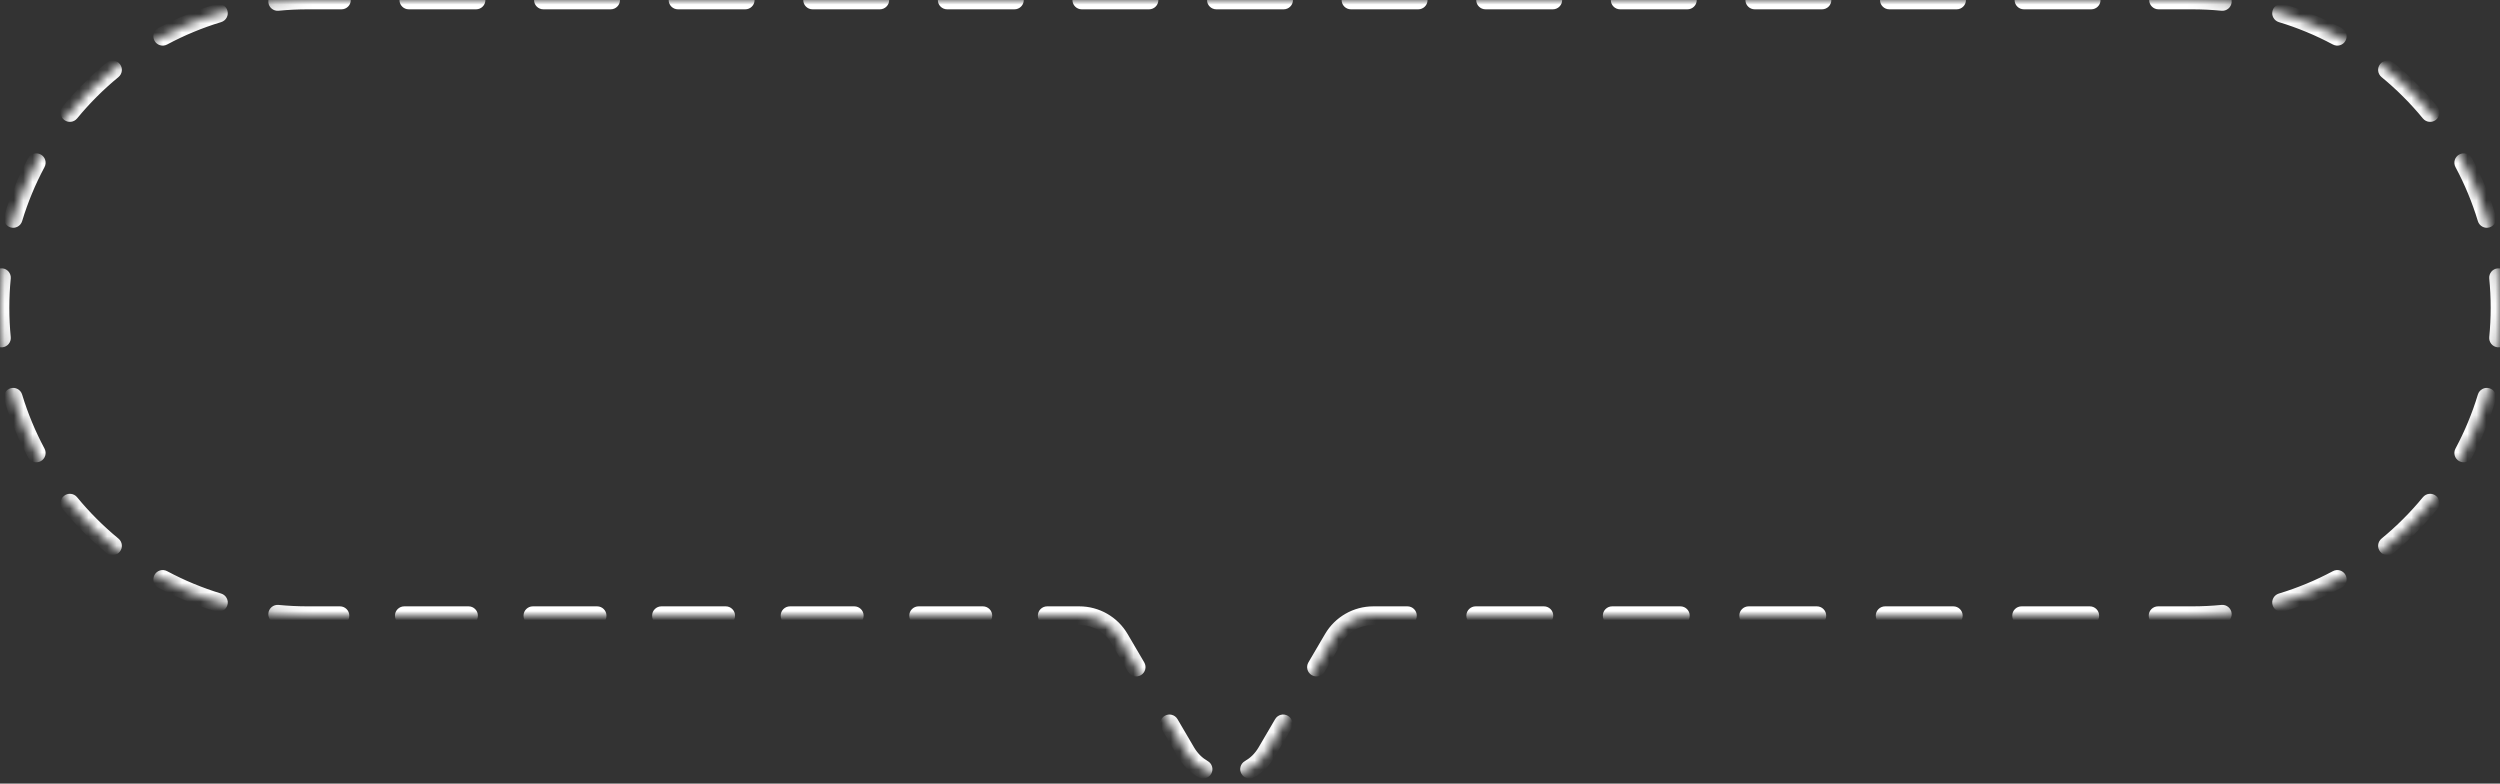 <svg width="268" height="84" viewBox="0 0 268 84" fill="none" xmlns="http://www.w3.org/2000/svg">
<rect x="0" y="0" width="268" height="84" fill="#333333" stroke="none"/>
<mask id="path-1-inside-1_423_3750" fill="white">
<path fill-rule="evenodd" clip-rule="evenodd" d="M33 0C14.775 0 0 14.775 0 33C0 51.225 14.775 66 33 66H115.703C117.478 66 119.119 66.941 120.017 68.472L127.148 80.64C129.08 83.936 133.844 83.936 135.776 80.64L142.908 68.472C143.805 66.941 145.447 66 147.221 66H235C253.225 66 268 51.225 268 33C268 14.775 253.225 0 235 0H33Z"/>
</mask>
<path d="M142.908 68.472L142.476 68.219L142.908 68.472ZM127.148 80.64L126.717 80.893L127.148 80.64ZM135.776 80.64L136.207 80.893L135.776 80.64ZM120.017 68.472L119.585 68.725L120.017 68.472ZM-0.341 36.284C-0.314 36.559 -0.07 36.76 0.205 36.733C0.48 36.707 0.681 36.462 0.654 36.187L-0.341 36.284ZM1.891 42.438C1.811 42.173 1.532 42.024 1.268 42.104C1.004 42.184 0.854 42.463 0.934 42.728L1.891 42.438ZM3.45 48.795C3.58 49.038 3.883 49.13 4.127 49C4.37 48.869 4.462 48.566 4.331 48.323L3.45 48.795ZM7.876 53.618C7.701 53.404 7.386 53.374 7.172 53.549C6.959 53.724 6.928 54.039 7.103 54.253L7.876 53.618ZM11.747 58.897C11.961 59.072 12.276 59.041 12.451 58.828C12.626 58.614 12.595 58.299 12.382 58.124L11.747 58.897ZM17.677 61.669C17.434 61.538 17.131 61.63 17 61.873C16.87 62.117 16.962 62.42 17.205 62.55L17.677 61.669ZM23.272 65.066C23.537 65.146 23.816 64.996 23.896 64.732C23.976 64.468 23.827 64.189 23.562 64.109L23.272 65.066ZM29.813 65.346C29.538 65.319 29.293 65.52 29.267 65.795C29.24 66.07 29.441 66.314 29.716 66.341L29.813 65.346ZM36.446 66.5C36.722 66.5 36.946 66.276 36.946 66C36.946 65.724 36.722 65.5 36.446 65.5V66.5ZM43.338 65.5C43.062 65.5 42.838 65.724 42.838 66C42.838 66.276 43.062 66.5 43.338 66.5V65.5ZM50.23 66.5C50.506 66.5 50.73 66.276 50.73 66C50.73 65.724 50.506 65.5 50.23 65.5V66.5ZM57.122 65.5C56.846 65.5 56.622 65.724 56.622 66C56.622 66.276 56.846 66.5 57.122 66.5V65.5ZM64.014 66.5C64.29 66.5 64.514 66.276 64.514 66C64.514 65.724 64.29 65.5 64.014 65.5V66.5ZM70.906 65.5C70.629 65.5 70.406 65.724 70.406 66C70.406 66.276 70.629 66.5 70.906 66.5V65.5ZM77.797 66.5C78.074 66.5 78.297 66.276 78.297 66C78.297 65.724 78.074 65.5 77.797 65.5V66.5ZM84.689 65.5C84.413 65.5 84.189 65.724 84.189 66C84.189 66.276 84.413 66.5 84.689 66.5V65.5ZM91.581 66.5C91.857 66.5 92.081 66.276 92.081 66C92.081 65.724 91.857 65.5 91.581 65.5V66.5ZM98.473 65.5C98.197 65.5 97.973 65.724 97.973 66C97.973 66.276 98.197 66.5 98.473 66.5V65.5ZM105.365 66.5C105.641 66.5 105.865 66.276 105.865 66C105.865 65.724 105.641 65.5 105.365 65.5V66.5ZM112.257 65.5C111.981 65.5 111.757 65.724 111.757 66C111.757 66.276 111.981 66.5 112.257 66.5V65.5ZM121.368 71.767C121.508 72.005 121.814 72.085 122.052 71.945C122.291 71.805 122.371 71.499 122.231 71.261L121.368 71.767ZM125.797 77.345C125.657 77.107 125.351 77.027 125.113 77.166C124.874 77.306 124.794 77.612 124.934 77.851L125.797 77.345ZM128.725 82.89C128.964 83.027 129.27 82.944 129.407 82.704C129.544 82.464 129.46 82.159 129.221 82.022L128.725 82.89ZM133.704 82.022C133.464 82.159 133.38 82.464 133.517 82.704C133.654 82.944 133.96 83.027 134.2 82.89L133.704 82.022ZM137.99 77.851C138.13 77.612 138.05 77.306 137.812 77.166C137.573 77.027 137.267 77.107 137.127 77.345L137.99 77.851ZM140.693 71.261C140.554 71.499 140.634 71.805 140.872 71.945C141.11 72.085 141.416 72.005 141.556 71.767L140.693 71.261ZM150.879 66.5C151.155 66.5 151.379 66.276 151.379 66C151.379 65.724 151.155 65.5 150.879 65.5V66.5ZM158.194 65.5C157.917 65.5 157.694 65.724 157.694 66C157.694 66.276 157.917 66.5 158.194 66.5V65.5ZM165.508 66.5C165.785 66.5 166.008 66.276 166.008 66C166.008 65.724 165.785 65.5 165.508 65.5V66.5ZM172.823 65.5C172.547 65.5 172.323 65.724 172.323 66C172.323 66.276 172.547 66.5 172.823 66.5V65.5ZM180.138 66.5C180.414 66.5 180.638 66.276 180.638 66C180.638 65.724 180.414 65.5 180.138 65.5V66.5ZM187.453 65.5C187.177 65.5 186.953 65.724 186.953 66C186.953 66.276 187.177 66.5 187.453 66.5V65.5ZM194.768 66.5C195.044 66.5 195.268 66.276 195.268 66C195.268 65.724 195.044 65.5 194.768 65.5V66.5ZM202.083 65.5C201.807 65.5 201.583 65.724 201.583 66C201.583 66.276 201.807 66.5 202.083 66.5V65.5ZM209.398 66.5C209.674 66.5 209.898 66.276 209.898 66C209.898 65.724 209.674 65.5 209.398 65.5V66.5ZM216.713 65.5C216.437 65.5 216.213 65.724 216.213 66C216.213 66.276 216.437 66.5 216.713 66.5V65.5ZM224.028 66.5C224.304 66.5 224.528 66.276 224.528 66C224.528 65.724 224.304 65.5 224.028 65.5V66.5ZM231.343 65.5C231.066 65.5 230.843 65.724 230.843 66C230.843 66.276 231.066 66.5 231.343 66.5V65.5ZM238.284 66.341C238.559 66.314 238.76 66.07 238.733 65.795C238.707 65.52 238.462 65.319 238.187 65.346L238.284 66.341ZM244.438 64.109C244.173 64.189 244.024 64.468 244.104 64.732C244.184 64.996 244.463 65.146 244.728 65.066L244.438 64.109ZM250.795 62.55C251.038 62.42 251.13 62.117 251 61.873C250.869 61.63 250.566 61.538 250.323 61.669L250.795 62.55ZM255.618 58.124C255.405 58.299 255.374 58.614 255.549 58.828C255.724 59.041 256.039 59.072 256.253 58.897L255.618 58.124ZM260.897 54.253C261.072 54.039 261.041 53.724 260.828 53.549C260.614 53.374 260.299 53.404 260.124 53.618L260.897 54.253ZM263.669 48.323C263.538 48.566 263.63 48.869 263.873 49C264.117 49.13 264.42 49.038 264.55 48.795L263.669 48.323ZM267.066 42.728C267.146 42.463 266.996 42.184 266.732 42.104C266.468 42.024 266.189 42.173 266.109 42.438L267.066 42.728ZM267.346 36.187C267.319 36.462 267.52 36.707 267.795 36.733C268.07 36.76 268.314 36.559 268.341 36.284L267.346 36.187ZM268.341 29.716C268.314 29.441 268.07 29.24 267.795 29.267C267.52 29.293 267.319 29.538 267.346 29.813L268.341 29.716ZM266.109 23.562C266.189 23.827 266.468 23.976 266.732 23.896C266.996 23.816 267.146 23.537 267.066 23.272L266.109 23.562ZM264.55 17.205C264.42 16.962 264.117 16.87 263.873 17C263.63 17.131 263.538 17.434 263.669 17.677L264.55 17.205ZM260.124 12.382C260.299 12.595 260.614 12.626 260.828 12.451C261.041 12.276 261.072 11.961 260.897 11.747L260.124 12.382ZM256.253 7.103C256.039 6.928 255.724 6.959 255.549 7.172C255.374 7.386 255.405 7.701 255.618 7.876L256.253 7.103ZM250.323 4.331C250.566 4.462 250.869 4.37 251 4.127C251.13 3.883 251.038 3.58 250.795 3.45L250.323 4.331ZM244.728 0.934C244.463 0.854 244.184 1.004 244.104 1.268C244.024 1.532 244.173 1.811 244.438 1.891L244.728 0.934ZM238.187 0.654C238.462 0.681 238.707 0.48 238.733 0.205C238.76 -0.07 238.559 -0.314 238.284 -0.341L238.187 0.654ZM231.393 -0.5C231.117 -0.5 230.893 -0.276 230.893 0C230.893 0.276 231.117 0.5 231.393 0.5V-0.5ZM224.179 0.5C224.455 0.5 224.679 0.276 224.679 0C224.679 -0.276 224.455 -0.5 224.179 -0.5V0.5ZM216.964 -0.5C216.688 -0.5 216.464 -0.276 216.464 0C216.464 0.276 216.688 0.5 216.964 0.5V-0.5ZM209.75 0.5C210.026 0.5 210.25 0.276 210.25 0C210.25 -0.276 210.026 -0.5 209.75 -0.5V0.5ZM202.536 -0.5C202.26 -0.5 202.036 -0.276 202.036 0C202.036 0.276 202.26 0.5 202.536 0.5V-0.5ZM195.321 0.5C195.598 0.5 195.821 0.276 195.821 0C195.821 -0.276 195.598 -0.5 195.321 -0.5V0.5ZM188.107 -0.5C187.831 -0.5 187.607 -0.276 187.607 0C187.607 0.276 187.831 0.5 188.107 0.5V-0.5ZM180.893 0.5C181.169 0.5 181.393 0.276 181.393 0C181.393 -0.276 181.169 -0.5 180.893 -0.5V0.5ZM173.679 -0.5C173.402 -0.5 173.179 -0.276 173.179 0C173.179 0.276 173.402 0.5 173.679 0.5V-0.5ZM166.464 0.5C166.74 0.5 166.964 0.276 166.964 0C166.964 -0.276 166.74 -0.5 166.464 -0.5V0.5ZM159.25 -0.5C158.974 -0.5 158.75 -0.276 158.75 0C158.75 0.276 158.974 0.5 159.25 0.5V-0.5ZM152.036 0.5C152.312 0.5 152.536 0.276 152.536 0C152.536 -0.276 152.312 -0.5 152.036 -0.5V0.5ZM144.821 -0.5C144.545 -0.5 144.321 -0.276 144.321 0C144.321 0.276 144.545 0.5 144.821 0.5V-0.5ZM137.607 0.5C137.883 0.5 138.107 0.276 138.107 0C138.107 -0.276 137.883 -0.5 137.607 -0.5V0.5ZM130.393 -0.5C130.117 -0.5 129.893 -0.276 129.893 0C129.893 0.276 130.117 0.5 130.393 0.5V-0.5ZM123.179 0.5C123.455 0.5 123.679 0.276 123.679 0C123.679 -0.276 123.455 -0.5 123.179 -0.5V0.5ZM115.964 -0.5C115.688 -0.5 115.464 -0.276 115.464 0C115.464 0.276 115.688 0.5 115.964 0.5V-0.5ZM108.75 0.5C109.026 0.5 109.25 0.276 109.25 0C109.25 -0.276 109.026 -0.5 108.75 -0.5V0.5ZM101.536 -0.5C101.26 -0.5 101.036 -0.276 101.036 0C101.036 0.276 101.26 0.5 101.536 0.5V-0.5ZM94.321 0.5C94.598 0.5 94.821 0.276 94.821 0C94.821 -0.276 94.598 -0.5 94.321 -0.5V0.5ZM87.107 -0.5C86.831 -0.5 86.607 -0.276 86.607 0C86.607 0.276 86.831 0.5 87.107 0.5V-0.5ZM79.893 0.5C80.169 0.5 80.393 0.276 80.393 0C80.393 -0.276 80.169 -0.5 79.893 -0.5V0.5ZM72.679 -0.5C72.402 -0.5 72.179 -0.276 72.179 0C72.179 0.276 72.402 0.5 72.679 0.5V-0.5ZM65.464 0.5C65.74 0.5 65.964 0.276 65.964 0C65.964 -0.276 65.74 -0.5 65.464 -0.5V0.5ZM58.25 -0.5C57.974 -0.5 57.75 -0.276 57.75 0C57.75 0.276 57.974 0.5 58.25 0.5V-0.5ZM51.036 0.5C51.312 0.5 51.536 0.276 51.536 0C51.536 -0.276 51.312 -0.5 51.036 -0.5V0.5ZM43.822 -0.5C43.545 -0.5 43.322 -0.276 43.322 0C43.322 0.276 43.545 0.5 43.822 0.5V-0.5ZM36.607 0.5C36.883 0.5 37.107 0.276 37.107 0C37.107 -0.276 36.883 -0.5 36.607 -0.5V0.5ZM29.716 -0.341C29.441 -0.314 29.24 -0.07 29.267 0.205C29.293 0.48 29.538 0.681 29.813 0.654L29.716 -0.341ZM23.562 1.891C23.827 1.811 23.976 1.532 23.896 1.268C23.816 1.004 23.537 0.854 23.272 0.934L23.562 1.891ZM17.205 3.45C16.962 3.58 16.87 3.883 17 4.127C17.131 4.37 17.434 4.462 17.677 4.331L17.205 3.45ZM12.382 7.876C12.595 7.701 12.626 7.386 12.451 7.172C12.276 6.959 11.961 6.928 11.747 7.103L12.382 7.876ZM7.103 11.747C6.928 11.961 6.959 12.276 7.172 12.451C7.386 12.626 7.701 12.595 7.876 12.382L7.103 11.747ZM4.331 17.677C4.462 17.434 4.37 17.131 4.127 17C3.883 16.87 3.58 16.962 3.45 17.205L4.331 17.677ZM0.934 23.272C0.854 23.537 1.004 23.816 1.268 23.896C1.532 23.976 1.811 23.827 1.891 23.562L0.934 23.272ZM0.654 29.813C0.681 29.538 0.48 29.293 0.205 29.267C-0.07 29.24 -0.314 29.441 -0.341 29.716L0.654 29.813ZM-0.5 33C-0.5 34.108 -0.446 35.204 -0.341 36.284L0.654 36.187C0.552 35.139 0.5 34.076 0.5 33H-0.5ZM0.934 42.728C1.576 44.846 2.422 46.877 3.45 48.795L4.331 48.323C3.335 46.462 2.514 44.493 1.891 42.438L0.934 42.728ZM7.103 54.253C8.496 55.948 10.052 57.504 11.747 58.897L12.382 58.124C10.737 56.773 9.227 55.263 7.876 53.618L7.103 54.253ZM17.205 62.55C19.123 63.578 21.154 64.424 23.272 65.066L23.562 64.109C21.507 63.486 19.538 62.665 17.677 61.669L17.205 62.55ZM29.716 66.341C30.796 66.446 31.892 66.5 33 66.5V65.5C31.924 65.5 30.861 65.448 29.813 65.346L29.716 66.341ZM33 66.5H36.446V65.5H33V66.5ZM43.338 66.5H50.23V65.5H43.338V66.5ZM57.122 66.5H64.014V65.5H57.122V66.5ZM70.906 66.5H77.797V65.5H70.906V66.5ZM84.689 66.5H91.581V65.5H84.689V66.5ZM98.473 66.5H105.365V65.5H98.473V66.5ZM112.257 66.5H115.703V65.5H112.257V66.5ZM115.703 66.5C117.3 66.5 118.778 67.347 119.585 68.725L120.448 68.219C119.461 66.535 117.655 65.5 115.703 65.5V66.5ZM119.585 68.725L121.368 71.767L122.231 71.261L120.448 68.219L119.585 68.725ZM124.934 77.851L126.717 80.893L127.58 80.387L125.797 77.345L124.934 77.851ZM126.717 80.893C127.23 81.769 127.929 82.436 128.725 82.89L129.221 82.022C128.574 81.653 128.003 81.11 127.58 80.387L126.717 80.893ZM134.2 82.89C134.995 82.436 135.694 81.769 136.207 80.893L135.344 80.387C134.921 81.11 134.35 81.653 133.704 82.022L134.2 82.89ZM136.207 80.893L137.99 77.851L137.127 77.345L135.344 80.387L136.207 80.893ZM141.556 71.767L143.339 68.725L142.476 68.219L140.693 71.261L141.556 71.767ZM143.339 68.725C144.147 67.347 145.624 66.5 147.221 66.5V65.5C145.269 65.5 143.463 66.535 142.476 68.219L143.339 68.725ZM147.221 66.5H150.879V65.5H147.221V66.5ZM158.194 66.5H165.508V65.5H158.194V66.5ZM172.823 66.5H180.138V65.5H172.823V66.5ZM187.453 66.5H194.768V65.5H187.453V66.5ZM202.083 66.5H209.398V65.5H202.083V66.5ZM216.713 66.5H224.028V65.5H216.713V66.5ZM231.343 66.5H235V65.5H231.343V66.5ZM235 66.5C236.108 66.5 237.204 66.446 238.284 66.341L238.187 65.346C237.139 65.448 236.076 65.5 235 65.5V66.5ZM244.728 65.066C246.847 64.424 248.877 63.578 250.795 62.55L250.323 61.669C248.462 62.665 246.493 63.486 244.438 64.109L244.728 65.066ZM256.253 58.897C257.948 57.504 259.504 55.948 260.897 54.253L260.124 53.618C258.773 55.263 257.263 56.773 255.618 58.124L256.253 58.897ZM264.55 48.795C265.578 46.877 266.424 44.846 267.066 42.728L266.109 42.438C265.486 44.493 264.665 46.462 263.669 48.323L264.55 48.795ZM268.341 36.284C268.446 35.204 268.5 34.108 268.5 33H267.5C267.5 34.076 267.448 35.139 267.346 36.187L268.341 36.284ZM268.5 33C268.5 31.892 268.446 30.796 268.341 29.716L267.346 29.813C267.448 30.861 267.5 31.924 267.5 33H268.5ZM267.066 23.272C266.424 21.154 265.578 19.123 264.55 17.205L263.669 17.677C264.665 19.538 265.486 21.507 266.109 23.562L267.066 23.272ZM260.897 11.747C259.504 10.052 257.948 8.496 256.253 7.103L255.618 7.876C257.263 9.227 258.773 10.737 260.124 12.382L260.897 11.747ZM250.795 3.45C248.877 2.422 246.847 1.576 244.728 0.934L244.438 1.891C246.493 2.514 248.462 3.335 250.323 4.331L250.795 3.45ZM238.284 -0.341C237.204 -0.446 236.108 -0.5 235 -0.5V0.5C236.076 0.5 237.139 0.552 238.187 0.654L238.284 -0.341ZM235 -0.5H231.393V0.5H235V-0.5ZM224.179 -0.5H216.964V0.5H224.179V-0.5ZM209.75 -0.5H202.536V0.5H209.75V-0.5ZM195.321 -0.5H188.107V0.5H195.321V-0.5ZM180.893 -0.5H173.679V0.5H180.893V-0.5ZM166.464 -0.5H159.25V0.5H166.464V-0.5ZM152.036 -0.5H144.821V0.5H152.036V-0.5ZM137.607 -0.5H130.393V0.5H137.607V-0.5ZM123.179 -0.5H115.964V0.5H123.179V-0.5ZM108.75 -0.5H101.536V0.5H108.75V-0.5ZM94.321 -0.5H87.107V0.5H94.321V-0.5ZM79.893 -0.5H72.679V0.5H79.893V-0.5ZM65.464 -0.5H58.25V0.5H65.464V-0.5ZM51.036 -0.5H43.822V0.5H51.036V-0.5ZM36.607 -0.5H33V0.5H36.607V-0.5ZM33 -0.5C31.892 -0.5 30.796 -0.446 29.716 -0.341L29.813 0.654C30.861 0.552 31.924 0.5 33 0.5V-0.5ZM23.272 0.934C21.154 1.576 19.123 2.422 17.205 3.45L17.677 4.331C19.538 3.335 21.507 2.514 23.562 1.891L23.272 0.934ZM11.747 7.103C10.052 8.496 8.496 10.052 7.103 11.747L7.876 12.382C9.227 10.737 10.737 9.227 12.382 7.876L11.747 7.103ZM3.45 17.205C2.422 19.123 1.576 21.154 0.934 23.272L1.891 23.562C2.514 21.507 3.335 19.538 4.331 17.677L3.45 17.205ZM-0.341 29.716C-0.446 30.796 -0.5 31.892 -0.5 33H0.5C0.5 31.924 0.552 30.861 0.654 29.813L-0.341 29.716ZM142.908 68.472L142.045 67.966L142.908 68.472ZM127.148 80.64L126.286 81.146L127.148 80.64ZM135.776 80.64L136.639 81.146L135.776 80.64ZM120.017 68.472L119.154 68.977L120.017 68.472ZM-0.839 36.333C-0.785 36.882 -0.296 37.285 0.253 37.231C0.803 37.178 1.205 36.689 1.152 36.139L-0.839 36.333ZM2.37 42.293C2.21 41.764 1.651 41.465 1.123 41.626C0.594 41.786 0.296 42.344 0.456 42.873L2.37 42.293ZM3.009 49.031C3.27 49.518 3.876 49.701 4.363 49.44C4.85 49.18 5.033 48.574 4.772 48.087L3.009 49.031ZM8.262 53.3C7.912 52.874 7.282 52.812 6.855 53.163C6.428 53.513 6.366 54.143 6.717 54.57L8.262 53.3ZM11.43 59.283C11.857 59.634 12.487 59.572 12.837 59.145C13.188 58.718 13.126 58.088 12.7 57.738L11.43 59.283ZM17.913 61.228C17.426 60.967 16.82 61.15 16.56 61.637C16.299 62.124 16.482 62.73 16.969 62.991L17.913 61.228ZM23.127 65.544C23.656 65.704 24.214 65.406 24.374 64.877C24.535 64.349 24.236 63.79 23.707 63.63L23.127 65.544ZM29.861 64.848C29.311 64.795 28.822 65.197 28.769 65.746C28.715 66.296 29.118 66.785 29.667 66.839L29.861 64.848ZM36.446 67C36.998 67 37.446 66.552 37.446 66C37.446 65.448 36.998 65 36.446 65V67ZM43.338 65C42.786 65 42.338 65.448 42.338 66C42.338 66.552 42.786 67 43.338 67V65ZM50.23 67C50.782 67 51.23 66.552 51.23 66C51.23 65.448 50.782 65 50.23 65V67ZM57.122 65C56.569 65 56.122 65.448 56.122 66C56.122 66.552 56.569 67 57.122 67V65ZM64.014 67C64.566 67 65.014 66.552 65.014 66C65.014 65.448 64.566 65 64.014 65V67ZM70.906 65C70.353 65 69.906 65.448 69.906 66C69.906 66.552 70.353 67 70.906 67V65ZM77.797 67C78.35 67 78.797 66.552 78.797 66C78.797 65.448 78.35 65 77.797 65V67ZM84.689 65C84.137 65 83.689 65.448 83.689 66C83.689 66.552 84.137 67 84.689 67V65ZM91.581 67C92.133 67 92.581 66.552 92.581 66C92.581 65.448 92.133 65 91.581 65V67ZM98.473 65C97.921 65 97.473 65.448 97.473 66C97.473 66.552 97.921 67 98.473 67V65ZM105.365 67C105.917 67 106.365 66.552 106.365 66C106.365 65.448 105.917 65 105.365 65V67ZM112.257 65C111.705 65 111.257 65.448 111.257 66C111.257 66.552 111.705 67 112.257 67V65ZM120.937 72.019C121.216 72.496 121.829 72.656 122.305 72.376C122.782 72.097 122.942 71.485 122.662 71.008L120.937 72.019ZM126.228 77.092C125.949 76.616 125.336 76.456 124.86 76.735C124.383 77.014 124.223 77.627 124.503 78.104L126.228 77.092ZM128.477 83.325C128.956 83.598 129.567 83.432 129.841 82.952C130.115 82.472 129.948 81.862 129.468 81.588L128.477 83.325ZM133.456 81.588C132.976 81.862 132.809 82.472 133.083 82.952C133.357 83.432 133.968 83.598 134.447 83.325L133.456 81.588ZM138.421 78.104C138.701 77.627 138.541 77.014 138.064 76.735C137.588 76.456 136.975 76.616 136.696 77.092L138.421 78.104ZM140.262 71.008C139.983 71.485 140.142 72.097 140.619 72.376C141.095 72.656 141.708 72.496 141.987 72.019L140.262 71.008ZM150.879 67C151.431 67 151.879 66.552 151.879 66C151.879 65.448 151.431 65 150.879 65V67ZM158.194 65C157.641 65 157.194 65.448 157.194 66C157.194 66.552 157.641 67 158.194 67V65ZM165.508 67C166.061 67 166.508 66.552 166.508 66C166.508 65.448 166.061 65 165.508 65V67ZM172.823 65C172.271 65 171.823 65.448 171.823 66C171.823 66.552 172.271 67 172.823 67V65ZM180.138 67C180.691 67 181.138 66.552 181.138 66C181.138 65.448 180.691 65 180.138 65V67ZM187.453 65C186.901 65 186.453 65.448 186.453 66C186.453 66.552 186.901 67 187.453 67V65ZM194.768 67C195.32 67 195.768 66.552 195.768 66C195.768 65.448 195.32 65 194.768 65V67ZM202.083 65C201.531 65 201.083 65.448 201.083 66C201.083 66.552 201.531 67 202.083 67V65ZM209.398 67C209.95 67 210.398 66.552 210.398 66C210.398 65.448 209.95 65 209.398 65V67ZM216.713 65C216.16 65 215.713 65.448 215.713 66C215.713 66.552 216.16 67 216.713 67V65ZM224.028 67C224.58 67 225.028 66.552 225.028 66C225.028 65.448 224.58 65 224.028 65V67ZM231.343 65C230.79 65 230.343 65.448 230.343 66C230.343 66.552 230.79 67 231.343 67V65ZM238.333 66.839C238.882 66.785 239.285 66.296 239.231 65.746C239.178 65.197 238.689 64.795 238.139 64.848L238.333 66.839ZM244.293 63.63C243.764 63.79 243.465 64.349 243.626 64.877C243.786 65.406 244.344 65.704 244.873 65.544L244.293 63.63ZM251.031 62.991C251.518 62.73 251.701 62.124 251.44 61.637C251.18 61.15 250.574 60.967 250.087 61.228L251.031 62.991ZM255.3 57.738C254.874 58.088 254.812 58.718 255.163 59.145C255.513 59.572 256.143 59.634 256.57 59.283L255.3 57.738ZM261.283 54.57C261.634 54.143 261.572 53.513 261.145 53.163C260.718 52.812 260.088 52.874 259.738 53.3L261.283 54.57ZM263.228 48.087C262.967 48.574 263.15 49.18 263.637 49.44C264.124 49.701 264.73 49.518 264.991 49.031L263.228 48.087ZM267.544 42.873C267.704 42.344 267.406 41.786 266.877 41.626C266.349 41.465 265.79 41.764 265.63 42.293L267.544 42.873ZM266.848 36.139C266.795 36.689 267.197 37.178 267.747 37.231C268.296 37.285 268.785 36.882 268.839 36.333L266.848 36.139ZM268.839 29.667C268.785 29.118 268.296 28.715 267.747 28.769C267.197 28.822 266.795 29.311 266.848 29.861L268.839 29.667ZM265.63 23.707C265.79 24.236 266.349 24.535 266.877 24.374C267.406 24.214 267.704 23.656 267.544 23.127L265.63 23.707ZM264.991 16.969C264.73 16.482 264.124 16.299 263.637 16.56C263.15 16.82 262.967 17.427 263.228 17.913L264.991 16.969ZM259.738 12.7C260.088 13.126 260.718 13.188 261.145 12.837C261.572 12.487 261.634 11.857 261.283 11.43L259.738 12.7ZM256.57 6.717C256.143 6.366 255.513 6.428 255.163 6.855C254.812 7.282 254.874 7.912 255.3 8.262L256.57 6.717ZM250.087 4.772C250.574 5.033 251.18 4.85 251.44 4.363C251.701 3.876 251.518 3.27 251.031 3.009L250.087 4.772ZM244.873 0.456C244.344 0.296 243.786 0.594 243.626 1.123C243.465 1.651 243.764 2.21 244.293 2.37L244.873 0.456ZM238.139 1.152C238.689 1.205 239.178 0.803 239.231 0.253C239.285 -0.296 238.882 -0.785 238.333 -0.839L238.139 1.152ZM231.393 -1C230.841 -1 230.393 -0.552 230.393 0C230.393 0.552 230.841 1 231.393 1V-1ZM224.179 1C224.731 1 225.179 0.552 225.179 0C225.179 -0.552 224.731 -1 224.179 -1V1ZM216.964 -1C216.412 -1 215.964 -0.552 215.964 0C215.964 0.552 216.412 1 216.964 1V-1ZM209.75 1C210.302 1 210.75 0.552 210.75 0C210.75 -0.552 210.302 -1 209.75 -1V1ZM202.536 -1C201.983 -1 201.536 -0.552 201.536 0C201.536 0.552 201.983 1 202.536 1V-1ZM195.321 1C195.874 1 196.321 0.552 196.321 0C196.321 -0.552 195.874 -1 195.321 -1V1ZM188.107 -1C187.555 -1 187.107 -0.552 187.107 0C187.107 0.552 187.555 1 188.107 1V-1ZM180.893 1C181.445 1 181.893 0.552 181.893 0C181.893 -0.552 181.445 -1 180.893 -1V1ZM173.679 -1C173.126 -1 172.679 -0.552 172.679 0C172.679 0.552 173.126 1 173.679 1V-1ZM166.464 1C167.017 1 167.464 0.552 167.464 0C167.464 -0.552 167.017 -1 166.464 -1V1ZM159.25 -1C158.698 -1 158.25 -0.552 158.25 0C158.25 0.552 158.698 1 159.25 1V-1ZM152.036 1C152.588 1 153.036 0.552 153.036 0C153.036 -0.552 152.588 -1 152.036 -1V1ZM144.821 -1C144.269 -1 143.821 -0.552 143.821 0C143.821 0.552 144.269 1 144.821 1V-1ZM137.607 1C138.159 1 138.607 0.552 138.607 0C138.607 -0.552 138.159 -1 137.607 -1V1ZM130.393 -1C129.841 -1 129.393 -0.552 129.393 0C129.393 0.552 129.841 1 130.393 1V-1ZM123.179 1C123.731 1 124.179 0.552 124.179 0C124.179 -0.552 123.731 -1 123.179 -1V1ZM115.964 -1C115.412 -1 114.964 -0.552 114.964 0C114.964 0.552 115.412 1 115.964 1V-1ZM108.75 1C109.302 1 109.75 0.552 109.75 0C109.75 -0.552 109.302 -1 108.75 -1V1ZM101.536 -1C100.983 -1 100.536 -0.552 100.536 0C100.536 0.552 100.983 1 101.536 1V-1ZM94.321 1C94.874 1 95.321 0.552 95.321 0C95.321 -0.552 94.874 -1 94.321 -1V1ZM87.107 -1C86.555 -1 86.107 -0.552 86.107 0C86.107 0.552 86.555 1 87.107 1V-1ZM79.893 1C80.445 1 80.893 0.552 80.893 0C80.893 -0.552 80.445 -1 79.893 -1V1ZM72.679 -1C72.126 -1 71.679 -0.552 71.679 0C71.679 0.552 72.126 1 72.679 1V-1ZM65.464 1C66.017 1 66.464 0.552 66.464 0C66.464 -0.552 66.017 -1 65.464 -1V1ZM58.25 -1C57.698 -1 57.25 -0.552 57.25 0C57.25 0.552 57.698 1 58.25 1V-1ZM51.036 1C51.588 1 52.036 0.552 52.036 0C52.036 -0.552 51.588 -1 51.036 -1V1ZM43.822 -1C43.269 -1 42.822 -0.552 42.822 0C42.822 0.552 43.269 1 43.822 1V-1ZM36.607 1C37.16 1 37.607 0.552 37.607 0C37.607 -0.552 37.16 -1 36.607 -1V1ZM29.667 -0.839C29.118 -0.785 28.715 -0.296 28.769 0.253C28.822 0.803 29.311 1.205 29.861 1.152L29.667 -0.839ZM23.707 2.37C24.236 2.21 24.535 1.651 24.374 1.123C24.214 0.594 23.656 0.296 23.127 0.456L23.707 2.37ZM16.969 3.009C16.482 3.27 16.299 3.876 16.56 4.363C16.82 4.85 17.427 5.033 17.913 4.772L16.969 3.009ZM12.7 8.262C13.126 7.912 13.188 7.282 12.837 6.855C12.487 6.428 11.857 6.366 11.43 6.717L12.7 8.262ZM6.717 11.43C6.366 11.857 6.428 12.487 6.855 12.837C7.282 13.188 7.912 13.126 8.262 12.7L6.717 11.43ZM4.772 17.913C5.033 17.427 4.85 16.82 4.363 16.56C3.876 16.299 3.27 16.482 3.009 16.969L4.772 17.913ZM0.456 23.127C0.296 23.656 0.594 24.214 1.123 24.374C1.651 24.535 2.21 24.236 2.37 23.707L0.456 23.127ZM1.152 29.861C1.205 29.311 0.803 28.822 0.253 28.769C-0.296 28.715 -0.785 29.118 -0.839 29.667L1.152 29.861ZM-1 33C-1 34.124 -0.945 35.236 -0.839 36.333L1.152 36.139C1.051 35.106 1 34.059 1 33H-1ZM0.456 42.873C1.107 45.023 1.966 47.084 3.009 49.031L4.772 48.087C3.791 46.255 2.983 44.316 2.37 42.293L0.456 42.873ZM6.717 54.57C8.13 56.291 9.71 57.87 11.43 59.283L12.7 57.738C11.08 56.407 9.593 54.92 8.262 53.3L6.717 54.57ZM16.969 62.991C18.916 64.034 20.977 64.893 23.127 65.544L23.707 63.63C21.684 63.017 19.745 62.209 17.913 61.228L16.969 62.991ZM29.667 66.839C30.764 66.945 31.876 67 33 67V65C31.941 65 30.893 64.949 29.861 64.848L29.667 66.839ZM33 67H36.446V65H33V67ZM43.338 67H50.23V65H43.338V67ZM57.122 67H64.014V65H57.122V67ZM70.906 67H77.797V65H70.906V67ZM84.689 67H91.581V65H84.689V67ZM98.473 67H105.365V65H98.473V67ZM112.257 67H115.703V65H112.257V67ZM115.703 67C117.123 67 118.436 67.752 119.154 68.977L120.879 67.966C119.803 66.129 117.833 65 115.703 65V67ZM119.154 68.977L120.937 72.019L122.662 71.008L120.879 67.966L119.154 68.977ZM124.503 78.104L126.286 81.146L128.011 80.134L126.228 77.092L124.503 78.104ZM126.286 81.146C126.844 82.098 127.607 82.828 128.477 83.325L129.468 81.588C128.897 81.261 128.39 80.78 128.011 80.134L126.286 81.146ZM134.447 83.325C135.318 82.828 136.08 82.098 136.639 81.146L134.913 80.134C134.535 80.78 134.027 81.261 133.456 81.588L134.447 83.325ZM136.639 81.146L138.421 78.104L136.696 77.092L134.913 80.134L136.639 81.146ZM141.987 72.019L143.77 68.977L142.045 67.966L140.262 71.008L141.987 72.019ZM143.77 68.977C144.488 67.752 145.802 67 147.221 67V65C145.092 65 143.122 66.129 142.045 67.966L143.77 68.977ZM147.221 67H150.879V65H147.221V67ZM158.194 67H165.508V65H158.194V67ZM172.823 67H180.138V65H172.823V67ZM187.453 67H194.768V65H187.453V67ZM202.083 67H209.398V65H202.083V67ZM216.713 67H224.028V65H216.713V67ZM231.343 67H235V65H231.343V67ZM235 67C236.124 67 237.236 66.945 238.333 66.839L238.139 64.848C237.106 64.949 236.059 65 235 65V67ZM244.873 65.544C247.023 64.893 249.084 64.034 251.031 62.991L250.087 61.228C248.255 62.209 246.316 63.017 244.293 63.63L244.873 65.544ZM256.57 59.283C258.29 57.87 259.87 56.291 261.283 54.57L259.738 53.3C258.407 54.92 256.92 56.407 255.3 57.738L256.57 59.283ZM264.991 49.031C266.034 47.084 266.893 45.023 267.544 42.873L265.63 42.293C265.017 44.316 264.209 46.255 263.228 48.087L264.991 49.031ZM268.839 36.333C268.945 35.236 269 34.124 269 33H267C267 34.059 266.949 35.106 266.848 36.139L268.839 36.333ZM269 33C269 31.876 268.945 30.764 268.839 29.667L266.848 29.861C266.949 30.893 267 31.941 267 33H269ZM267.544 23.127C266.893 20.977 266.034 18.916 264.991 16.969L263.228 17.913C264.209 19.745 265.017 21.684 265.63 23.707L267.544 23.127ZM261.283 11.43C259.87 9.71 258.29 8.13 256.57 6.717L255.3 8.262C256.92 9.593 258.407 11.08 259.738 12.7L261.283 11.43ZM251.031 3.009C249.084 1.966 247.023 1.107 244.873 0.456L244.293 2.37C246.316 2.983 248.255 3.791 250.087 4.772L251.031 3.009ZM238.333 -0.839C237.236 -0.945 236.124 -1 235 -1V1C236.059 1 237.106 1.051 238.139 1.152L238.333 -0.839ZM235 -1H231.393V1H235V-1ZM224.179 -1H216.964V1H224.179V-1ZM209.75 -1H202.536V1H209.75V-1ZM195.321 -1H188.107V1H195.321V-1ZM180.893 -1H173.679V1H180.893V-1ZM166.464 -1H159.25V1H166.464V-1ZM152.036 -1H144.821V1H152.036V-1ZM137.607 -1H130.393V1H137.607V-1ZM123.179 -1H115.964V1H123.179V-1ZM108.75 -1H101.536V1H108.75V-1ZM94.321 -1H87.107V1H94.321V-1ZM79.893 -1H72.679V1H79.893V-1ZM65.464 -1H58.25V1H65.464V-1ZM51.036 -1H43.822V1H51.036V-1ZM36.607 -1H33V1H36.607V-1ZM33 -1C31.876 -1 30.764 -0.945 29.667 -0.839L29.861 1.152C30.893 1.051 31.941 1 33 1V-1ZM23.127 0.456C20.977 1.107 18.916 1.966 16.969 3.009L17.913 4.772C19.745 3.791 21.684 2.983 23.707 2.37L23.127 0.456ZM11.43 6.717C9.71 8.13 8.13 9.71 6.717 11.43L8.262 12.7C9.593 11.08 11.08 9.593 12.7 8.262L11.43 6.717ZM3.009 16.969C1.966 18.916 1.107 20.977 0.456 23.127L2.37 23.707C2.983 21.684 3.791 19.745 4.772 17.913L3.009 16.969ZM-0.839 29.667C-0.945 30.764 -1 31.876 -1 33H1C1 31.941 1.051 30.893 1.152 29.861L-0.839 29.667Z" fill="white" mask="url(#path-1-inside-1_423_3750)"/>
</svg>
